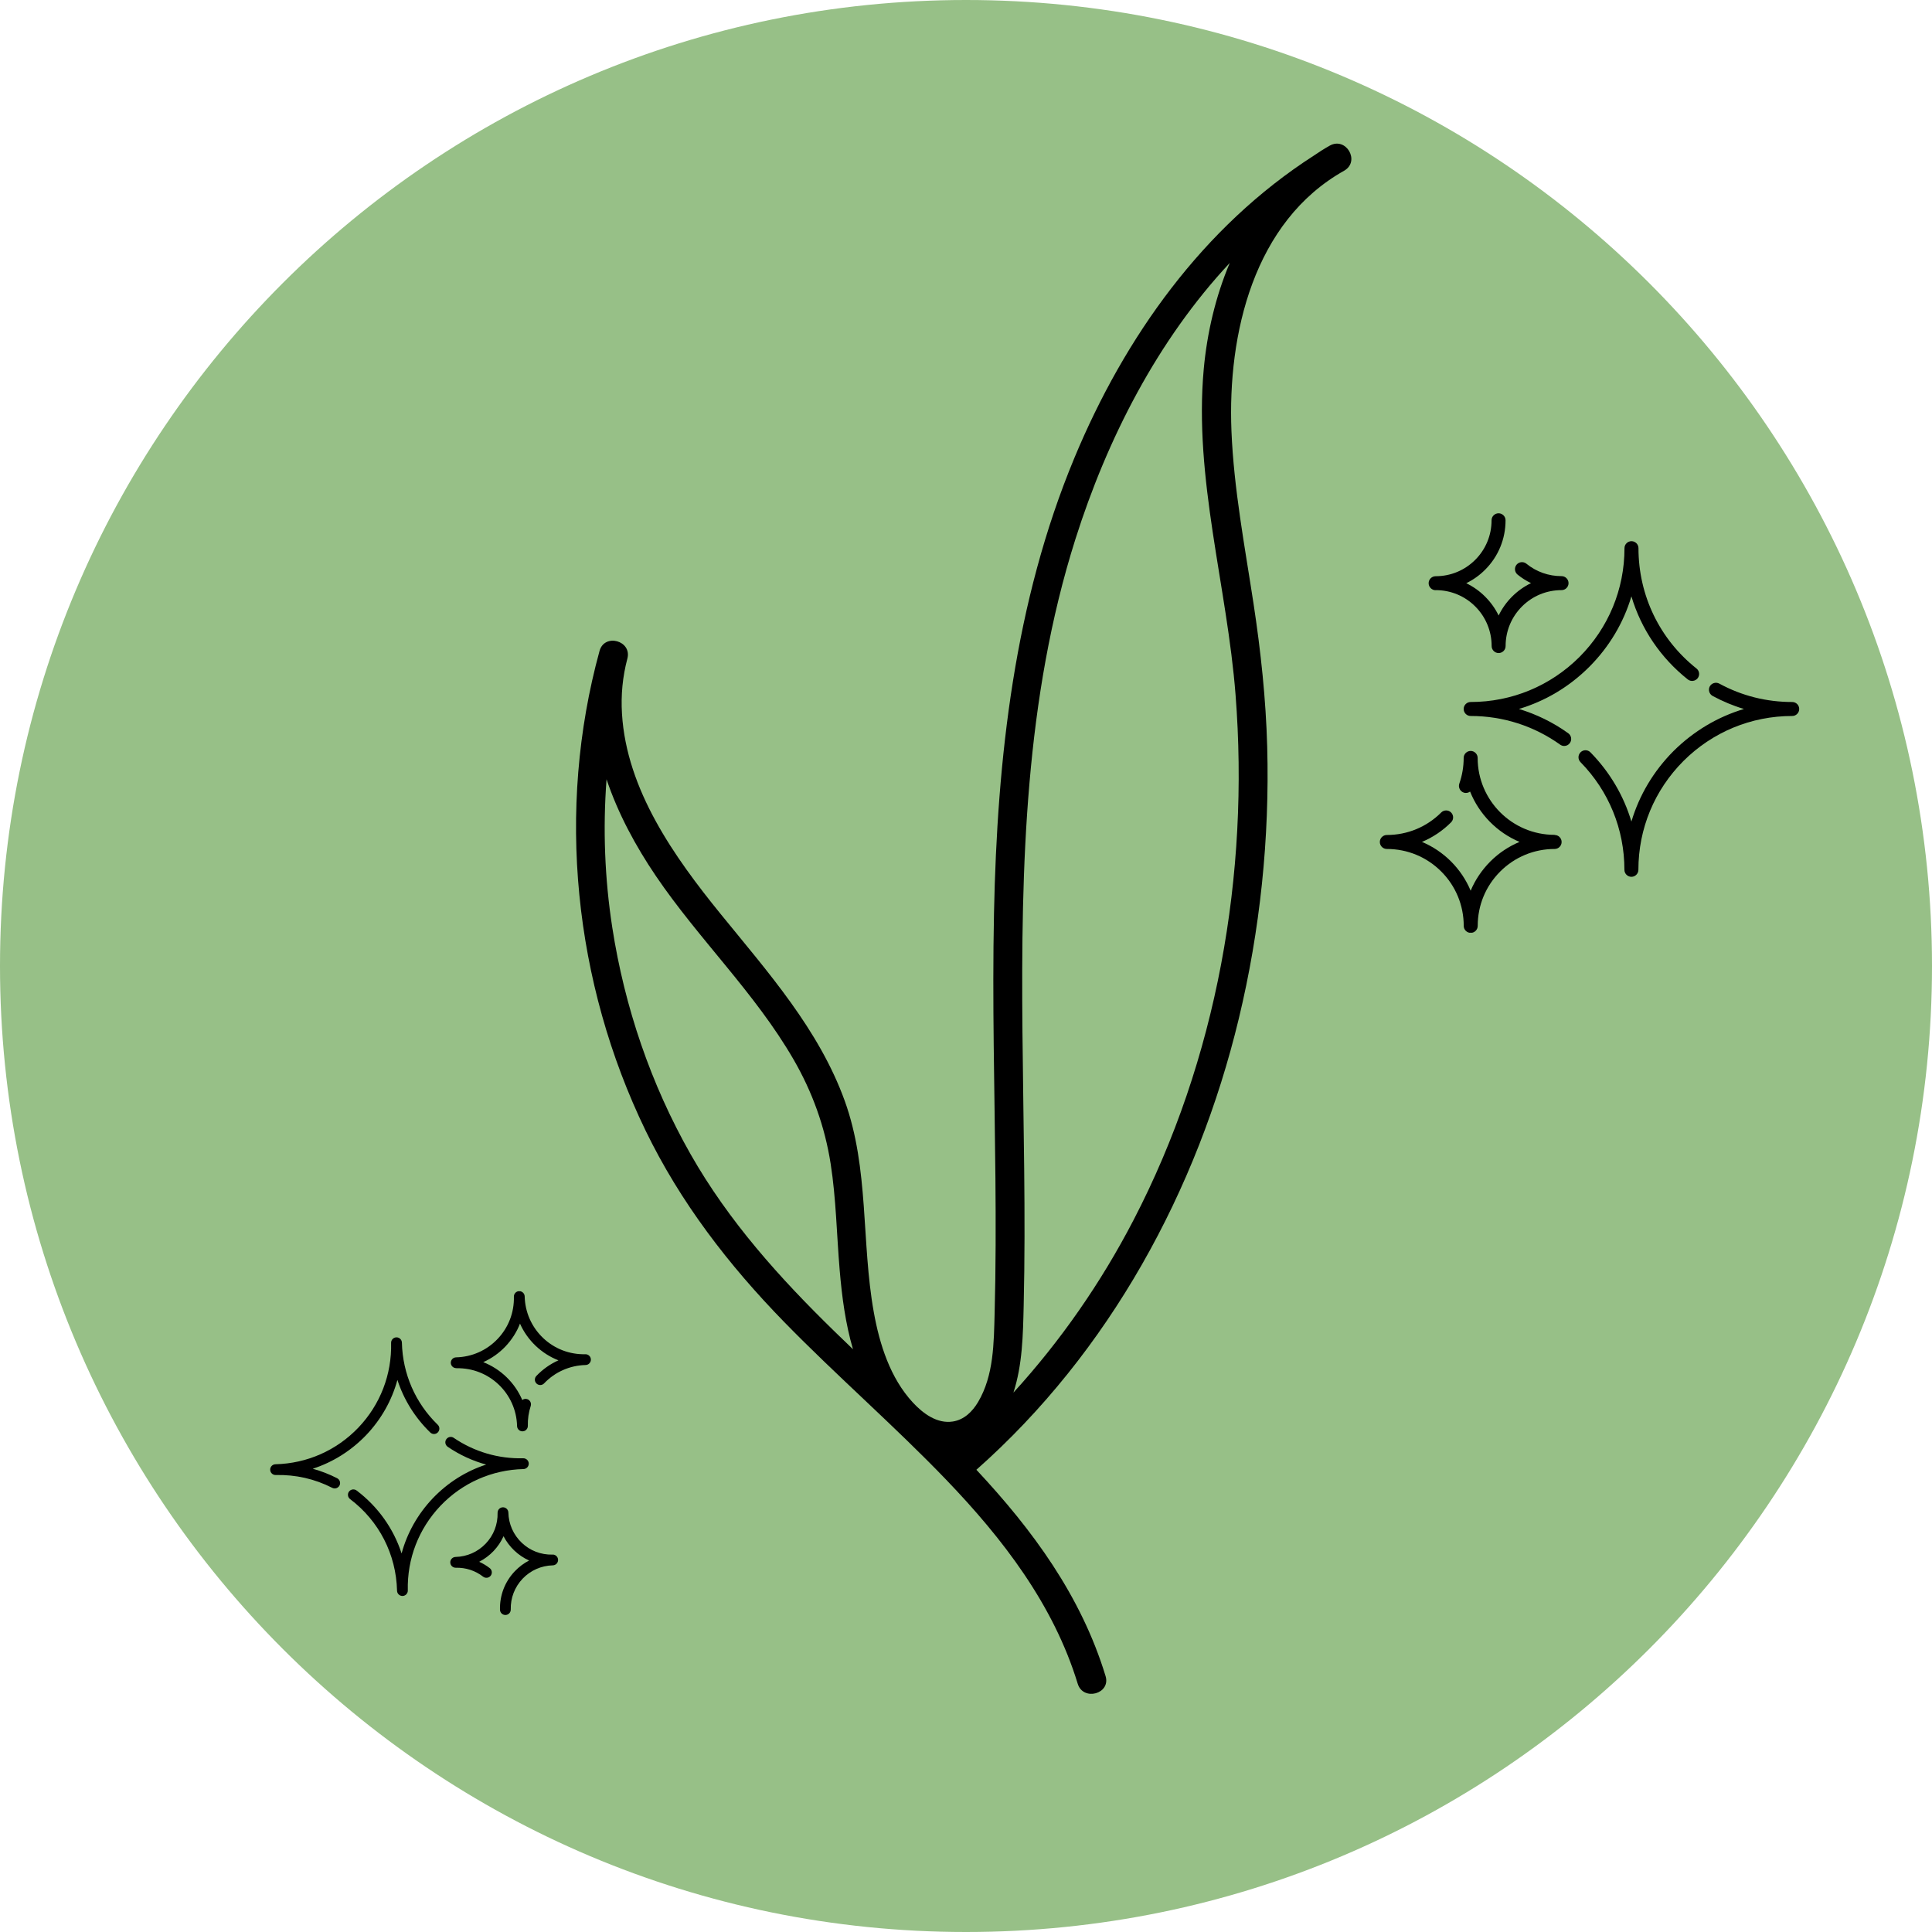 <svg xmlns="http://www.w3.org/2000/svg" xmlns:xlink="http://www.w3.org/1999/xlink" width="500" zoomAndPan="magnify" viewBox="0 0 375 375" height="500" preserveAspectRatio="xMidYMid meet" version="1.0"><defs><clipPath id="1cb3bba754"><path d="M 187.5 0 C 83.945 0 0 83.945 0 187.5 C 0 291.055 83.945 375 187.5 375 C 291.055 375 375 291.055 375 187.5 C 375 83.945 291.055 0 187.5 0 Z M 187.5 0 " clip-rule="nonzero"/></clipPath><clipPath id="d1b5cf0ed7"><path d="M 306 132 L 349.242 132 L 349.242 171 L 306 171 Z M 306 132 " clip-rule="nonzero"/></clipPath><clipPath id="e0912dd6d0"><path d="M 277 99.613 L 305 99.613 L 305 127 L 277 127 Z M 277 99.613 " clip-rule="nonzero"/></clipPath><clipPath id="43de5f5cc5"><path d="M 267.812 145 L 304 145 L 304 181.043 L 267.812 181.043 Z M 267.812 145 " clip-rule="nonzero"/></clipPath><clipPath id="ed7cff5e83"><path d="M 67 278 L 103 278 L 103 310 L 67 310 Z M 67 278 " clip-rule="nonzero"/></clipPath><clipPath id="fe7474c6da"><path d="M 115.887 313.051 L 53.137 314.566 L 51.625 251.816 L 114.375 250.301 Z M 115.887 313.051 " clip-rule="nonzero"/></clipPath><clipPath id="84de936a81"><path d="M 115.887 313.051 L 53.137 314.566 L 51.625 251.816 L 114.375 250.301 Z M 115.887 313.051 " clip-rule="nonzero"/></clipPath><clipPath id="5b5720f9f5"><path d="M 115.887 313.051 L 53.137 314.566 L 51.625 251.816 L 114.375 250.301 Z M 115.887 313.051 " clip-rule="nonzero"/></clipPath><clipPath id="015014a0a2"><path d="M 52 259 L 86 259 L 86 289 L 52 289 Z M 52 259 " clip-rule="nonzero"/></clipPath><clipPath id="6d987fea8b"><path d="M 115.887 313.051 L 53.137 314.566 L 51.625 251.816 L 114.375 250.301 Z M 115.887 313.051 " clip-rule="nonzero"/></clipPath><clipPath id="57ad1d95fc"><path d="M 115.887 313.051 L 53.137 314.566 L 51.625 251.816 L 114.375 250.301 Z M 115.887 313.051 " clip-rule="nonzero"/></clipPath><clipPath id="29e3d02070"><path d="M 115.887 313.051 L 53.137 314.566 L 51.625 251.816 L 114.375 250.301 Z M 115.887 313.051 " clip-rule="nonzero"/></clipPath><clipPath id="c35774b510"><path d="M 87 292 L 109 292 L 109 314 L 87 314 Z M 87 292 " clip-rule="nonzero"/></clipPath><clipPath id="47ce18172c"><path d="M 115.887 313.051 L 53.137 314.566 L 51.625 251.816 L 114.375 250.301 Z M 115.887 313.051 " clip-rule="nonzero"/></clipPath><clipPath id="8a53ff9597"><path d="M 115.887 313.051 L 53.137 314.566 L 51.625 251.816 L 114.375 250.301 Z M 115.887 313.051 " clip-rule="nonzero"/></clipPath><clipPath id="51005e555e"><path d="M 115.887 313.051 L 53.137 314.566 L 51.625 251.816 L 114.375 250.301 Z M 115.887 313.051 " clip-rule="nonzero"/></clipPath><clipPath id="c565c114e7"><path d="M 87 250 L 115 250 L 115 278 L 87 278 Z M 87 250 " clip-rule="nonzero"/></clipPath><clipPath id="7c0e27b10a"><path d="M 115.887 313.051 L 53.137 314.566 L 51.625 251.816 L 114.375 250.301 Z M 115.887 313.051 " clip-rule="nonzero"/></clipPath><clipPath id="0fa38698df"><path d="M 115.887 313.051 L 53.137 314.566 L 51.625 251.816 L 114.375 250.301 Z M 115.887 313.051 " clip-rule="nonzero"/></clipPath><clipPath id="f4530aec57"><path d="M 115.887 313.051 L 53.137 314.566 L 51.625 251.816 L 114.375 250.301 Z M 115.887 313.051 " clip-rule="nonzero"/></clipPath></defs><g clip-path="url(#1cb3bba754)"><rect x="-37.5" width="450" fill="#97c087" y="-37.5" height="450" fill-opacity="1"/></g><path fill="#000000" d="M 258.113 28.262 C 257.035 28.863 256.008 29.523 255.008 30.207 C 233.484 44.039 218.281 65.445 208.535 88.887 C 196.902 116.871 193.551 147.18 192.934 177.246 C 192.578 194.402 193.055 211.559 193.211 228.715 C 193.289 237.41 193.289 246.105 193.059 254.793 C 192.906 260.609 192.914 266.969 189.84 272.141 C 188.742 273.988 187.152 275.566 184.953 275.914 C 181.898 276.398 179.152 274.352 177.195 272.238 C 172.785 267.484 170.715 260.91 169.598 254.664 C 167.156 241.059 168.727 226.879 163.965 213.684 C 158.957 199.809 149.023 188.672 139.871 177.398 C 130.875 166.32 121.625 153.305 120.727 138.551 C 120.504 134.914 120.84 131.352 121.773 127.836 C 122.699 124.344 117.324 122.863 116.371 126.344 C 107.91 157.164 111.402 190.727 125.301 219.434 C 132.047 233.363 141.426 245.535 152.195 256.582 C 162.414 267.062 173.504 276.652 183.648 287.211 C 194.629 298.637 204.5 311.457 209.184 326.812 C 210.234 330.254 215.648 328.789 214.59 325.324 C 209.832 309.723 200.414 296.941 189.516 285.281 C 215.32 262.461 232.426 231.043 240.449 197.723 C 244.598 180.504 246.441 162.688 245.965 144.98 C 245.711 135.652 244.715 126.395 243.312 117.176 C 241.613 106.035 239.484 94.922 239.023 83.637 C 238.266 64.887 243.297 42.977 260.945 33.109 C 264.047 31.266 261.27 26.5 258.113 28.262 Z M 134.035 224.02 C 126.324 210.449 121.238 195.469 118.848 180.059 C 117.371 170.543 117.004 160.859 117.73 151.258 C 119.957 157.914 123.395 164.258 127.293 170.008 C 135.633 182.312 146.551 192.715 154.023 205.633 C 157.676 211.949 160.098 218.66 161.227 225.871 C 162.297 232.711 162.398 239.668 162.984 246.555 C 163.422 251.738 164.105 256.91 165.562 261.883 C 164.383 260.754 163.211 259.625 162.047 258.492 C 151.359 248.082 141.441 237.055 134.035 224.02 Z M 239.82 134.848 C 242.539 169.703 236.195 205.652 220.035 236.781 C 213.727 248.938 205.902 260.223 196.707 270.301 C 198.465 264.879 198.562 259.125 198.695 253.426 C 199.117 235.691 198.617 217.953 198.457 200.219 C 198.164 168.117 198.961 135.504 208.738 104.645 C 214.914 85.145 224.648 66.082 238.695 51.035 C 235.93 57.574 234.289 64.652 233.648 71.617 C 231.703 92.867 238.18 113.797 239.82 134.848 Z M 239.82 134.848 " fill-opacity="1" fill-rule="nonzero"/><path fill="#000000" d="M 294.805 137.613 C 299.922 136.094 304.605 133.312 308.484 129.43 C 312.352 125.551 315.137 120.867 316.656 115.75 C 318.527 122.047 322.301 127.668 327.594 131.875 C 328.176 132.336 329.031 132.242 329.508 131.656 C 329.969 131.074 329.875 130.219 329.289 129.758 C 322.125 124.07 318.027 115.562 318.027 106.398 C 318.027 105.652 317.414 105.043 316.668 105.043 C 315.922 105.043 315.312 105.652 315.312 106.398 C 315.312 114.379 312.203 121.871 306.57 127.52 C 300.926 133.148 293.422 136.258 285.453 136.258 C 284.707 136.258 284.098 136.867 284.098 137.613 C 284.098 138.359 284.707 138.973 285.453 138.973 C 291.723 138.973 297.738 140.898 302.824 144.535 C 303.07 144.711 303.34 144.793 303.613 144.793 C 304.035 144.793 304.453 144.59 304.711 144.223 C 305.148 143.613 305.012 142.773 304.398 142.324 C 301.453 140.207 298.211 138.633 294.805 137.602 Z M 294.805 137.613 " fill-opacity="1" fill-rule="nonzero"/><g clip-path="url(#d1b5cf0ed7)"><path fill="#000000" d="M 347.883 136.258 C 342.848 136.258 338.086 135.062 333.715 132.688 C 333.051 132.336 332.234 132.578 331.867 133.23 C 331.516 133.895 331.762 134.711 332.41 135.078 C 334.379 136.137 336.414 136.992 338.504 137.613 C 333.402 139.137 328.719 141.918 324.824 145.785 C 320.957 149.668 318.176 154.348 316.656 159.465 C 315.164 154.457 312.461 149.855 308.703 146.027 C 308.172 145.488 307.316 145.488 306.789 146.016 C 306.258 146.543 306.246 147.398 306.773 147.93 C 312.273 153.535 315.297 160.957 315.297 168.828 C 315.297 169.574 315.91 170.188 316.656 170.188 C 317.402 170.188 318.012 169.574 318.012 168.828 C 318.012 160.848 321.121 153.359 326.754 147.711 C 332.398 142.078 339.902 138.973 347.871 138.973 C 348.617 138.973 349.227 138.359 349.227 137.613 C 349.227 136.867 348.617 136.258 347.871 136.258 Z M 347.883 136.258 " fill-opacity="1" fill-rule="nonzero"/></g><g clip-path="url(#e0912dd6d0)"><path fill="#000000" d="M 278.668 114.543 C 281.574 114.543 284.301 115.668 286.352 117.719 C 288.398 119.77 289.527 122.508 289.527 125.402 C 289.527 126.148 290.137 126.758 290.883 126.758 C 291.629 126.758 292.238 126.148 292.238 125.402 C 292.238 122.496 293.367 119.77 295.414 117.719 C 297.465 115.668 300.191 114.543 303.098 114.543 C 303.844 114.543 304.453 113.934 304.453 113.188 C 304.453 112.441 303.844 111.828 303.098 111.828 C 300.586 111.828 298.227 111 296.27 109.414 C 295.688 108.938 294.832 109.035 294.355 109.617 C 293.883 110.199 293.977 111.055 294.562 111.531 C 295.363 112.184 296.242 112.738 297.168 113.188 C 295.824 113.836 294.574 114.719 293.488 115.805 C 292.402 116.891 291.535 118.125 290.883 119.469 C 290.23 118.125 289.348 116.891 288.262 115.805 C 287.18 114.719 285.941 113.852 284.598 113.199 C 285.941 112.547 287.18 111.668 288.262 110.582 C 290.828 108.016 292.227 104.609 292.227 100.984 C 292.227 100.238 291.617 99.629 290.871 99.629 C 290.121 99.629 289.512 100.238 289.512 100.984 C 289.512 103.891 288.387 106.617 286.336 108.668 C 284.285 110.715 281.559 111.844 278.656 111.844 C 277.91 111.844 277.297 112.453 277.297 113.199 C 277.297 113.945 277.91 114.559 278.656 114.559 Z M 278.668 114.543 " fill-opacity="1" fill-rule="nonzero"/></g><g clip-path="url(#43de5f5cc5)"><path fill="#000000" d="M 301.738 162.043 C 293.504 162.043 286.812 155.352 286.812 147.113 C 286.812 146.367 286.199 145.758 285.453 145.758 C 284.707 145.758 284.098 146.367 284.098 147.113 C 284.098 148.824 283.812 150.496 283.254 152.094 C 283.012 152.801 283.379 153.574 284.082 153.832 C 284.531 153.996 284.992 153.902 285.344 153.645 C 287.098 158.039 290.586 161.582 294.941 163.414 C 292.852 164.281 290.91 165.57 289.254 167.227 C 287.613 168.883 286.324 170.797 285.453 172.887 C 284.586 170.797 283.297 168.871 281.652 167.215 C 280 165.57 278.086 164.281 275.996 163.414 C 278.086 162.547 280.012 161.258 281.652 159.613 C 282.184 159.086 282.184 158.23 281.652 157.699 C 281.125 157.172 280.27 157.172 279.742 157.699 C 276.918 160.523 273.16 162.07 269.184 162.07 C 268.434 162.07 267.824 162.68 267.824 163.43 C 267.824 164.176 268.434 164.785 269.184 164.785 C 273.172 164.785 276.918 166.332 279.742 169.156 C 282.562 171.977 284.109 175.738 284.109 179.715 C 284.109 180.461 284.723 181.07 285.469 181.07 C 286.215 181.07 286.824 180.461 286.824 179.715 C 286.824 175.723 288.371 171.977 291.195 169.156 C 294.02 166.332 297.777 164.785 301.754 164.785 C 302.5 164.785 303.109 164.176 303.109 163.43 C 303.109 162.68 302.5 162.07 301.754 162.07 Z M 301.738 162.043 " fill-opacity="1" fill-rule="nonzero"/></g><g clip-path="url(#ed7cff5e83)"><g clip-path="url(#fe7474c6da)"><g clip-path="url(#84de936a81)"><g clip-path="url(#5b5720f9f5)"><path fill="#000000" d="M 94.379 284.27 C 90.465 285.535 86.91 287.77 83.988 290.832 C 81.082 293.895 79.023 297.555 77.949 301.523 C 76.387 296.707 73.375 292.449 69.219 289.305 C 68.762 288.961 68.102 289.047 67.746 289.508 C 67.402 289.965 67.492 290.621 67.949 290.969 C 73.578 295.215 76.895 301.695 77.066 308.758 C 77.078 309.332 77.562 309.789 78.137 309.777 C 78.711 309.762 79.172 309.281 79.156 308.707 C 79.008 302.555 81.266 296.727 85.5 292.27 C 89.746 287.824 95.473 285.289 101.609 285.145 C 102.188 285.129 102.645 284.648 102.633 284.07 C 102.617 283.496 102.137 283.039 101.559 283.051 C 96.727 283.168 92.059 281.793 88.07 279.086 C 87.879 278.953 87.668 278.898 87.457 278.902 C 87.133 278.91 86.812 279.074 86.621 279.363 C 86.297 279.84 86.418 280.484 86.898 280.82 C 89.207 282.398 91.734 283.551 94.379 284.281 Z M 94.379 284.27 " fill-opacity="1" fill-rule="nonzero"/></g></g></g></g><g clip-path="url(#015014a0a2)"><g clip-path="url(#6d987fea8b)"><g clip-path="url(#57ad1d95fc)"><g clip-path="url(#29e3d02070)"><path fill="#000000" d="M 53.504 286.301 C 57.383 286.211 61.074 287.039 64.488 288.789 C 65.004 289.051 65.629 288.848 65.898 288.336 C 66.16 287.82 65.957 287.195 65.445 286.926 C 63.91 286.145 62.324 285.523 60.703 285.082 C 64.609 283.816 68.164 281.586 71.094 278.531 C 74.004 275.469 76.059 271.809 77.137 267.84 C 78.379 271.672 80.547 275.164 83.512 278.043 C 83.93 278.453 84.59 278.438 84.988 278.02 C 85.387 277.602 85.383 276.941 84.965 276.543 C 80.625 272.328 78.152 266.664 78.008 260.598 C 77.992 260.023 77.512 259.562 76.938 259.578 C 76.359 259.59 75.902 260.074 75.914 260.648 C 76.062 266.797 73.809 272.629 69.574 277.082 C 65.328 281.527 59.602 284.062 53.461 284.211 C 52.887 284.227 52.426 284.707 52.441 285.281 C 52.457 285.855 52.938 286.316 53.512 286.301 Z M 53.504 286.301 " fill-opacity="1" fill-rule="nonzero"/></g></g></g></g><g clip-path="url(#c35774b510)"><g clip-path="url(#47ce18172c)"><g clip-path="url(#8a53ff9597)"><g clip-path="url(#51005e555e)"><path fill="#000000" d="M 107.242 301.75 C 105.004 301.805 102.883 300.988 101.266 299.445 C 99.648 297.906 98.727 295.812 98.676 293.586 C 98.66 293.012 98.18 292.551 97.602 292.566 C 97.027 292.578 96.57 293.059 96.582 293.637 C 96.637 295.875 95.82 297.996 94.277 299.613 C 92.738 301.23 90.656 302.148 88.418 302.203 C 87.844 302.219 87.383 302.699 87.398 303.273 C 87.41 303.852 87.895 304.309 88.469 304.297 C 90.402 304.25 92.238 304.844 93.773 306.031 C 94.23 306.387 94.891 306.297 95.246 305.84 C 95.602 305.379 95.512 304.723 95.051 304.367 C 94.422 303.879 93.734 303.469 93.012 303.141 C 94.035 302.613 94.984 301.91 95.801 301.055 C 96.617 300.195 97.262 299.227 97.738 298.18 C 98.266 299.203 98.969 300.141 99.824 300.957 C 100.684 301.773 101.648 302.418 102.699 302.895 C 101.676 303.422 100.738 304.125 99.922 304.98 C 97.992 307.008 96.98 309.656 97.047 312.449 C 97.062 313.023 97.543 313.484 98.117 313.469 C 98.691 313.457 99.152 312.977 99.137 312.398 C 99.086 310.16 99.902 308.039 101.441 306.422 C 102.984 304.805 105.066 303.887 107.305 303.832 C 107.879 303.816 108.34 303.336 108.324 302.762 C 108.309 302.184 107.828 301.727 107.254 301.738 Z M 107.242 301.75 " fill-opacity="1" fill-rule="nonzero"/></g></g></g></g><g clip-path="url(#c565c114e7)"><g clip-path="url(#7c0e27b10a)"><g clip-path="url(#0fa38698df)"><g clip-path="url(#f4530aec57)"><path fill="#000000" d="M 88.582 265.574 C 94.93 265.422 100.211 270.453 100.363 276.801 C 100.375 277.375 100.859 277.836 101.434 277.82 C 102.008 277.809 102.469 277.324 102.453 276.75 C 102.422 275.434 102.609 274.141 103.012 272.898 C 103.184 272.348 102.891 271.758 102.34 271.574 C 101.992 271.457 101.637 271.539 101.371 271.742 C 99.941 268.387 97.188 265.723 93.797 264.391 C 95.391 263.684 96.863 262.652 98.105 261.348 C 99.34 260.043 100.301 258.543 100.93 256.914 C 101.637 258.512 102.668 259.973 103.965 261.215 C 105.27 262.453 106.77 263.41 108.395 264.039 C 106.801 264.75 105.34 265.777 104.105 267.074 C 103.707 267.492 103.723 268.148 104.141 268.547 C 104.559 268.945 105.219 268.93 105.613 268.512 C 107.738 266.285 110.605 265.023 113.672 264.949 C 114.246 264.934 114.703 264.453 114.691 263.879 C 114.676 263.301 114.195 262.844 113.621 262.855 C 110.547 262.93 107.629 261.809 105.402 259.688 C 103.176 257.562 101.914 254.695 101.84 251.629 C 101.824 251.055 101.344 250.598 100.766 250.609 C 100.191 250.625 99.734 251.105 99.746 251.68 C 99.82 254.754 98.699 257.672 96.574 259.898 C 94.453 262.125 91.586 263.387 88.52 263.461 C 87.945 263.477 87.484 263.957 87.5 264.535 C 87.512 265.109 87.996 265.566 88.57 265.555 Z M 88.582 265.574 " fill-opacity="1" fill-rule="nonzero"/></g></g></g></g></svg>